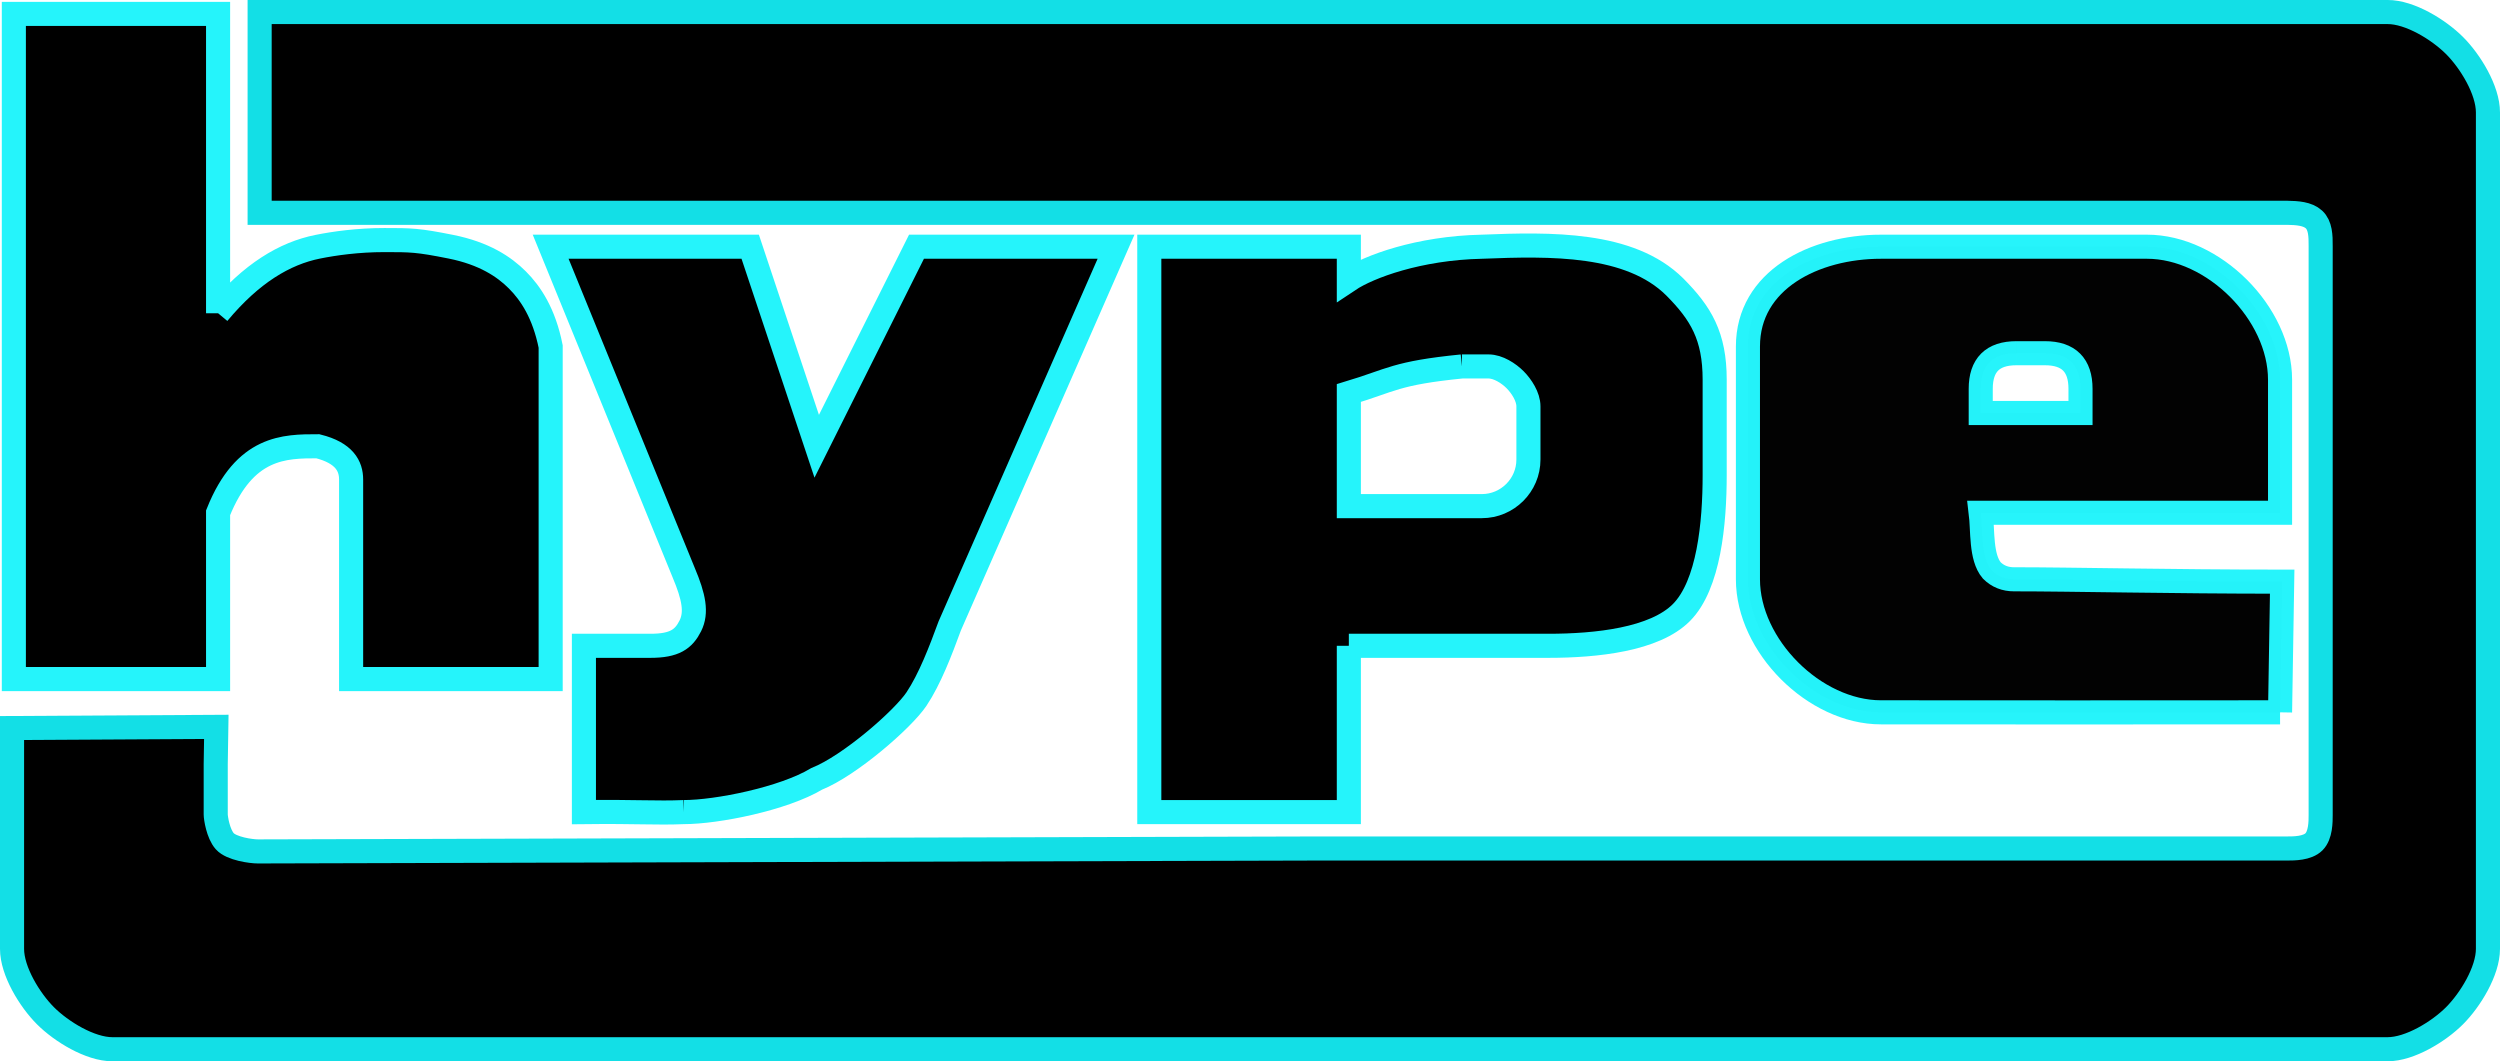 <?xml version="1.0" encoding="UTF-8" standalone="no"?>
<!-- Created with Inkscape (http://www.inkscape.org/) -->

<svg
   xmlns:osb="http://www.openswatchbook.org/uri/2009/osb"
   xmlns:dc="http://purl.org/dc/elements/1.1/"
   xmlns:cc="http://creativecommons.org/ns#"
   xmlns:rdf="http://www.w3.org/1999/02/22-rdf-syntax-ns#"
   xmlns:svg="http://www.w3.org/2000/svg"
   xmlns="http://www.w3.org/2000/svg"
   xmlns:sodipodi="http://sodipodi.sourceforge.net/DTD/sodipodi-0.dtd"
   xmlns:inkscape="http://www.inkscape.org/namespaces/inkscape"
   width="373.6"
   height="158.6"
   id="svg2"
   version="1.1"
   inkscape:version="0.48.2 r9819"
   sodipodi:docname="hype_logos.svg">
  <defs
     id="defs4">
    <linearGradient
       id="linearGradient4124"
       osb:paint="solid">
      <stop
         style="stop-color:#25f4fb;stop-opacity:1;"
         offset="0"
         id="stop4126" />
    </linearGradient>
    <linearGradient
       id="linearGradient3921"
       osb:paint="solid">
      <stop
         style="stop-color:#13dfe6;stop-opacity:1;"
         offset="0"
         id="stop3923" />
    </linearGradient>
    <filter
       inkscape:collect="always"
       id="filter4070"
       color-interpolation-filters="sRGB">
      <feGaussianBlur
         inkscape:collect="always"
         stdDeviation="1.463"
         id="feGaussianBlur4072" />
    </filter>
    <filter
       inkscape:collect="always"
       id="filter4423"
       color-interpolation-filters="sRGB">
      <feGaussianBlur
         inkscape:collect="always"
         stdDeviation="1.288"
         id="feGaussianBlur4425" />
    </filter>
  </defs>
  <sodipodi:namedview
     id="base"
     pagecolor="#ffffff"
     bordercolor="#666666"
     borderopacity="1.0"
     inkscape:pageopacity="0.0"
     inkscape:pageshadow="2"
     inkscape:zoom="1.4268093"
     inkscape:cx="357.85647"
     inkscape:cy="59.135509"
     inkscape:document-units="px"
     inkscape:current-layer="layer1"
     showgrid="false"
     inkscape:snap-global="false"
     inkscape:snap-to-guides="false"
     inkscape:snap-grids="true"
     inkscape:snap-bbox="true"
     inkscape:bbox-nodes="false"
     showguides="false"
     inkscape:guide-bbox="true"
     inkscape:window-width="1366"
     inkscape:window-height="720"
     inkscape:window-x="4"
     inkscape:window-y="0"
     inkscape:window-maximized="0"
     inkscape:snap-nodes="true"
     fit-margin-top="0"
     fit-margin-left="0"
     fit-margin-right="0"
     fit-margin-bottom="0"
     showborder="true"
     borderlayer="true"
     objecttolerance="10"
     guidetolerance="10">
    <inkscape:grid
       type="xygrid"
       id="grid3010"
       empspacing="5"
       visible="true"
       enabled="true"
       snapvisiblegridlinesonly="true" />
    <sodipodi:guide
       orientation="1,0"
       position="144.33,163.148"
       id="guide3012" />
  </sodipodi:namedview>
  <g
     inkscape:label="Layer 1"
     inkscape:groupmode="layer"
     id="layer1"
     transform="translate(-5.126,-425.702)">
    <g
       id="g3261">
      <g
         transform="matrix(0.994,0,0,0.994,-140.607,-27.405)"
         id="flowRoot2993-4-4"
         style="font-size:144px;font-style:normal;font-variant:normal;font-weight:normal;font-stretch:normal;text-align:start;line-height:95%;letter-spacing:-2.69px;word-spacing:0px;writing-mode:lr-tb;text-anchor:start;fill:#000000;fill-opacity:1;stroke:#25f4fb;stroke-width:3.621;stroke-miterlimit:4;stroke-opacity:1;stroke-dasharray:none;font-family:Russo One;-inkscape-font-specification:Russo One">
        <path
           sodipodi:nodetypes="cccsccccccccscc"
           inkscape:connector-curvature="0"
           id="path3004-5-0"
           d="m 249.4,577.934 c -4.21,0.176 -6.906,-0.094 -15,0 l 0,-25 10,0 c 3.636,0 5,-1 6,-3 1,-2 0.536,-4.352 -1,-8 l -20,-49 30,0 10,30 15,-30 30,0 -25,57 c -1.392,3.792 -3,8 -5,11 -2,3 -10,10 -15,12 -5,3 -15,5 -20,5"
           style="fill:#000000;fill-opacity:1;stroke:#25f4fb;stroke-width:3.621;stroke-miterlimit:4;stroke-opacity:1;stroke-dasharray:none" />
        <g
           id="g3271">
          <path
             id="path3265"
             style="fill:#000000;fill-opacity:1;stroke:#25f4fb;stroke-width:3.621;stroke-miterlimit:4;stroke-opacity:1;stroke-dasharray:none"
             d="m 179.4,502.934 c 5,-6 10,-9 15,-10 2.5,-0.5 6,-1 10,-1 4,0 5,0 10,1 5,1 8,3 10,5 2,2 4,5 5,10 l 0,50 -30,0 0,-30 c 4.2e-4,-2 -1,-4 -5,-5 -5,0 -11,0 -15,10 l 0,25 -30.705,0 0,-100 30.705,0 0,45"
             inkscape:connector-curvature="0"
             sodipodi:nodetypes="ccsccccccccccccc" />
        </g>
        <path
           sodipodi:nodetypes="cccsccccccccccccccccsc"
           inkscape:connector-curvature="0"
           id="path3006-1-5"
           d="m 366.4,510.934 c -10,1 -10.568,2.066 -17,4 l 0,17 20,0 c 3.84,0 7,-3.132 7,-7 l 0,-8 c -6e-5,-1.451 -1.04,-3.033 -2,-4 -0.96,-0.967 -2.56,-2 -4,-2 l -4,0 m -17,42 0,25 -30,0 2e-5,-85 30,0 0,5 c 3,-2 10.499,-4.8 20,-5 10.342,-0.414 22.246,-0.654 29,6.044 3.936,3.965 6,7.379 6,13.956 l 0,14.326 c -9e-5,7.253 -0.872,16.516 -5,20.674 -4.032,4.062 -12.8,5 -20,5 l -30,0"
           style="fill:#000000;fill-opacity:1;stroke:#25f4fb;stroke-width:3.621;stroke-miterlimit:4;stroke-opacity:1;stroke-dasharray:none" />
        <path
           sodipodi:nodetypes="cscccccccccccccccccc"
           inkscape:connector-curvature="0"
           id="path3008-0-3"
           d="m 449.748,508.946 c -3.565,6e-5 -5.348,1.783 -5.348,5.348 l 0,3.64 15,0 0,-3.64 c -4e-5,-3.565 -1.783,-5.348 -5.348,-5.348 l -4.304,0 m 39.652,53.988 c -17.471,0.038 -46.006,0 -60,0 -10,0 -20,-10 -20,-20 l 0,-35 c 0,-10 10,-15 20,-15 l 40,0 c 10,0 20,10 20,20 l 0,20 -45,3e-5 c 0.326,2.656 -0.022,6.682 1.657,8.663 0.891,0.891 2.006,1.337 3.343,1.337 8.824,2e-5 23.296,0.352 40.32,0.356 l -0.32,19.644"
           style="opacity:0.99;fill:#000000;fill-opacity:1;stroke:#25f4fb;stroke-width:3.621;stroke-miterlimit:4;stroke-opacity:1;stroke-dasharray:none" />
      </g>
      <path
         inkscape:connector-curvature="0"
         d="m 341.926,427.502 -287,0 -11,0 0,30 11,0 292,0 c 1.483,0.028 3.044,0.118 4,1 0.956,0.882 1.016,2.418 1,4 l 0,85 c 0,1 0,3 -1,4 -1,1 -3,1 -4,1 l -145,0 -158.248,0.438 c -1,0 -3.964,-0.401 -4.964,-1.526 -1,-1.125 -1.35,-3.5 -1.35,-4 l 0,-7.5 0.088,-5.588 -30.526,0.175 0,8 0,25 c 3.3e-4,3.338 2.64,7.64 5,10 2.36,2.36 6.662,5 10,5 l 180,0 160,0 c 3.338,-3e-4 7.64,-2.64 10,-5 2.36,-2.36 5,-6.662 5,-10 l 0,-125 c -3e-4,-3.343 -2.633,-7.639 -5,-10 -2.367,-2.361 -6.657,-5.008 -10,-5 z"
         style="font-size:medium;font-style:normal;font-variant:normal;font-weight:normal;font-stretch:normal;text-indent:0;text-align:start;text-decoration:none;line-height:normal;letter-spacing:normal;word-spacing:normal;text-transform:none;direction:ltr;block-progression:tb;writing-mode:lr-tb;text-anchor:start;baseline-shift:baseline;color:#000000;fill:#000000;fill-opacity:1;stroke:#13dfe6;stroke-width:3.6;stroke-miterlimit:4;stroke-opacity:1;stroke-dasharray:none;marker:none;visibility:visible;display:inline;overflow:visible;enable-background:accumulate;font-family:Sans;-inkscape-font-specification:Sans"
         id="path3269" />
    </g>
  </g>
</svg>
